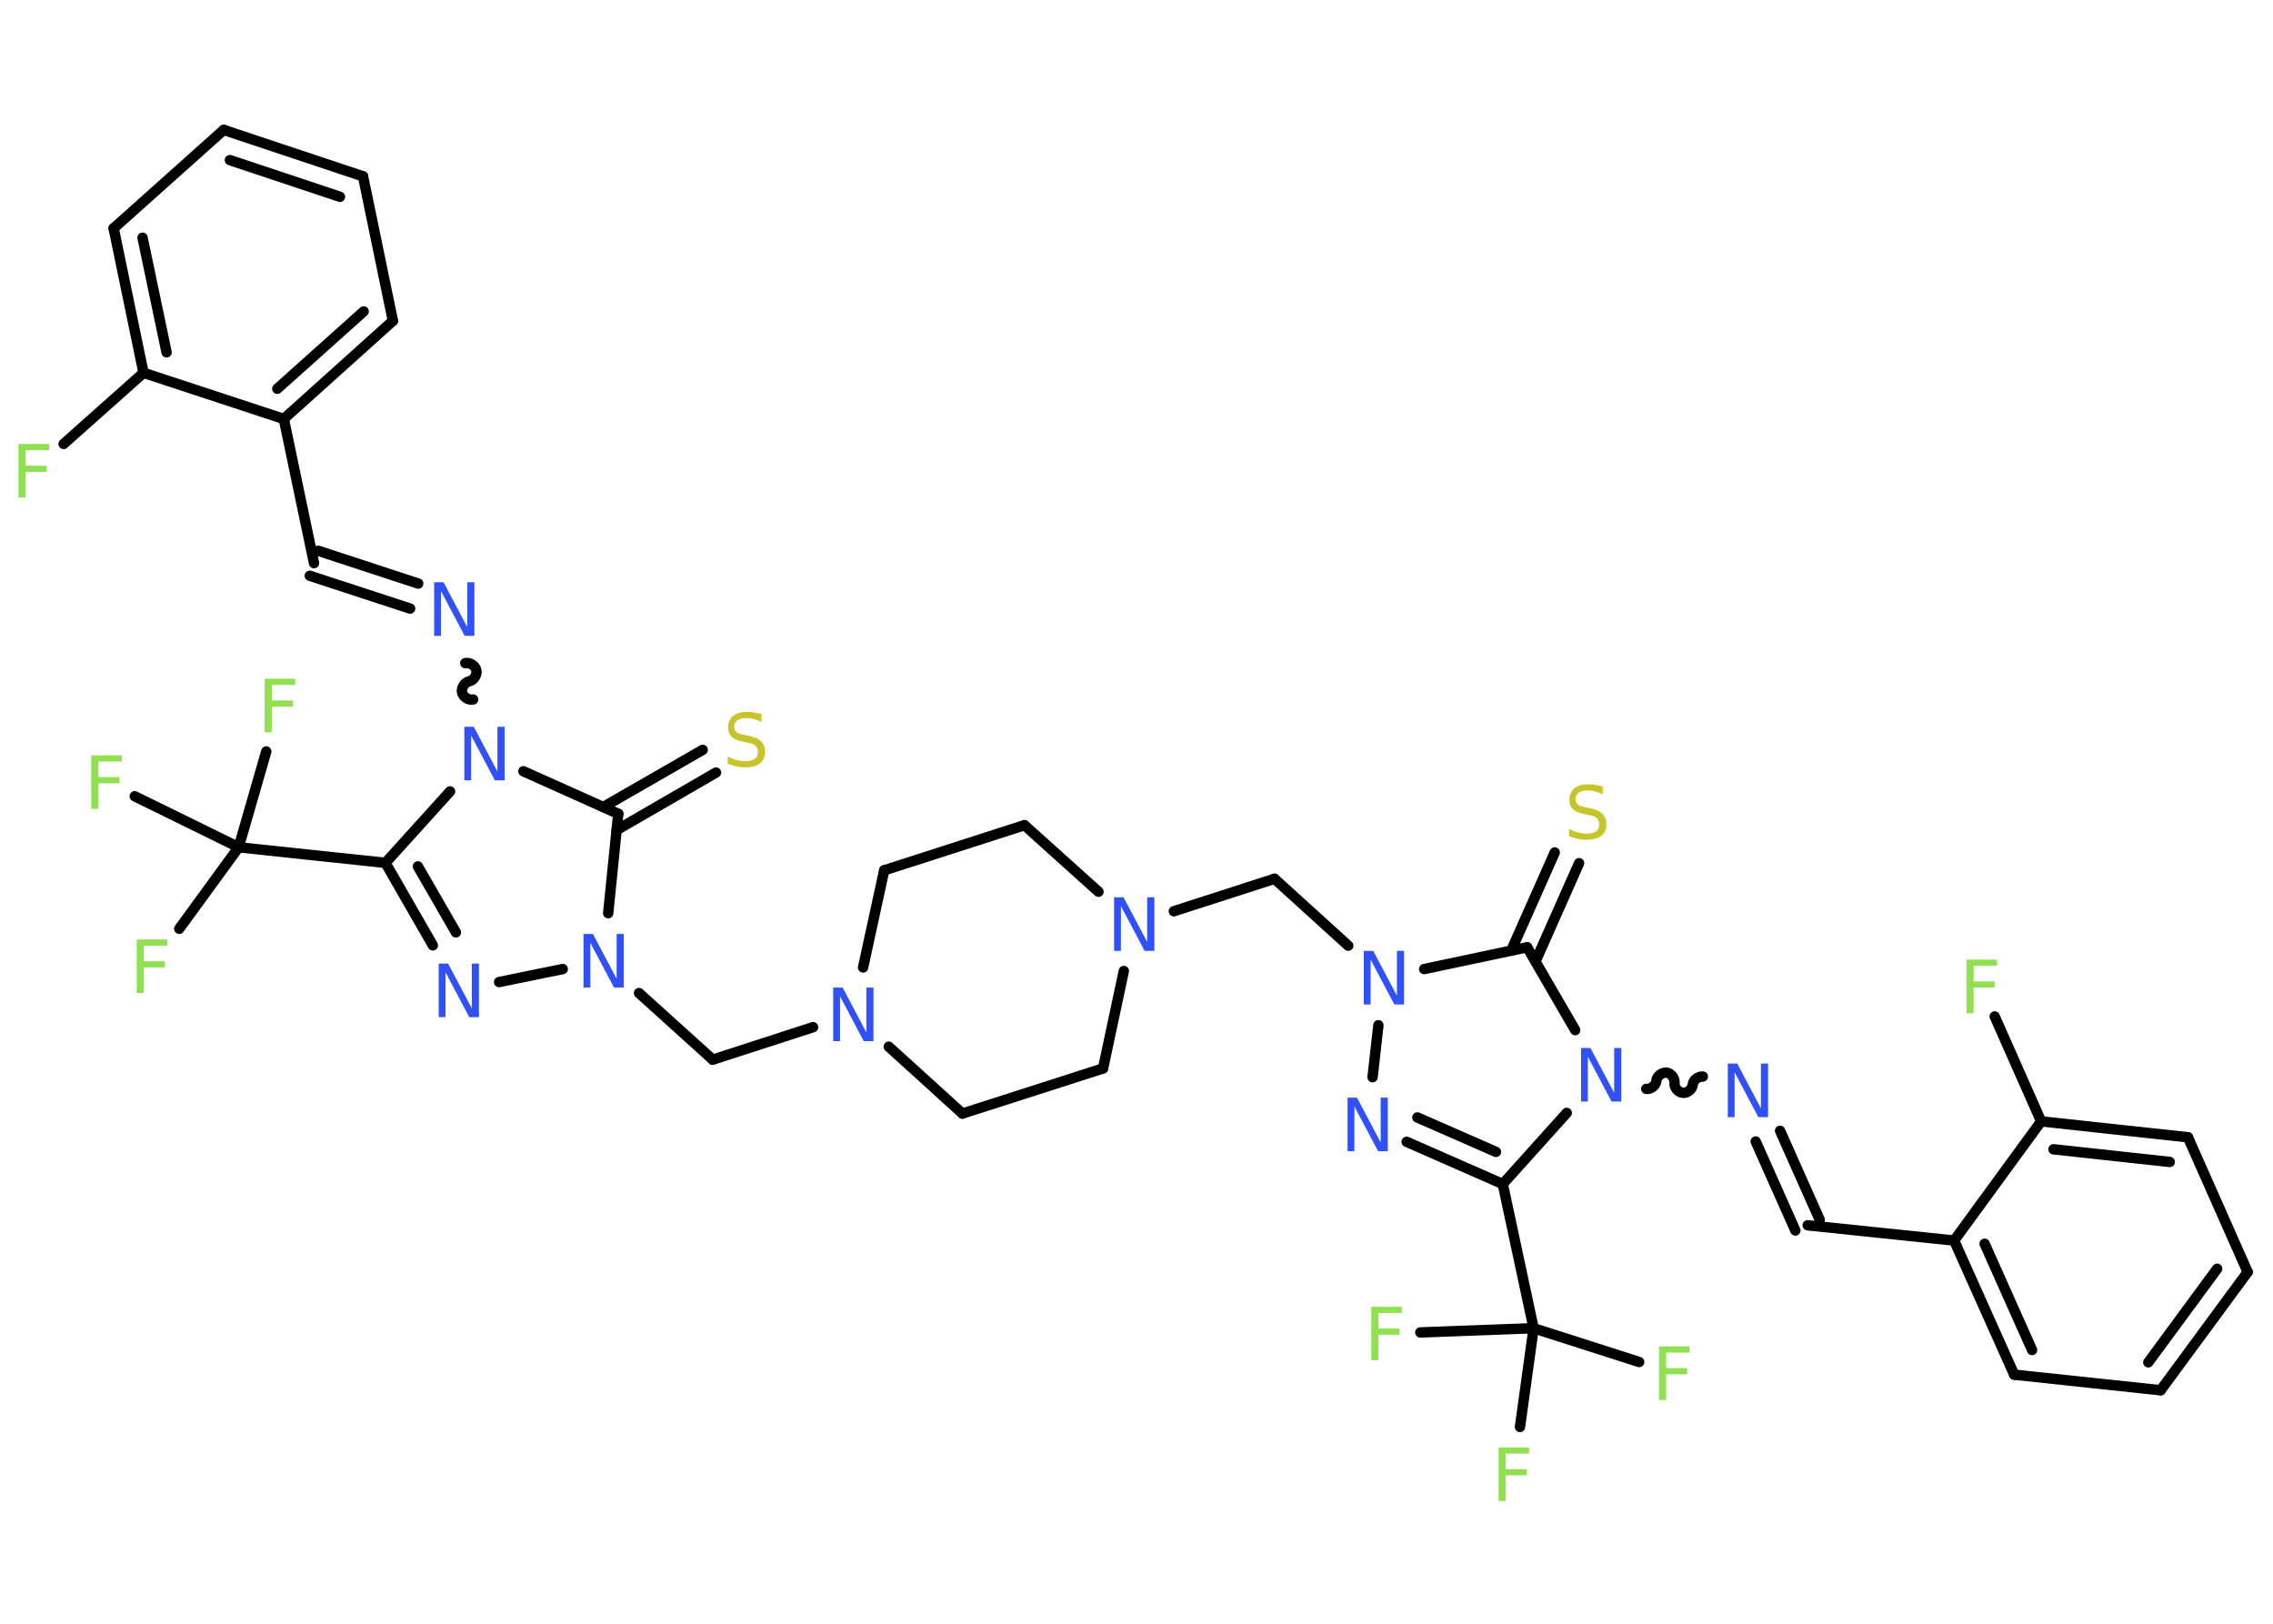 <?xml version='1.0' encoding='UTF-8'?>
<!DOCTYPE svg PUBLIC "-//W3C//DTD SVG 1.1//EN" "http://www.w3.org/Graphics/SVG/1.1/DTD/svg11.dtd">
<svg version='1.2' xmlns='http://www.w3.org/2000/svg' xmlns:xlink='http://www.w3.org/1999/xlink' width='70.0mm' height='50.0mm' viewBox='0 0 70.0 50.0'>
  <desc>Generated by the Chemistry Development Kit (http://github.com/cdk)</desc>
  <g stroke-linecap='round' stroke-linejoin='round' stroke='#000000' stroke-width='.32' fill='#3050F8'>
    <rect x='.0' y='.0' width='70.0' height='50.0' fill='#FFFFFF' stroke='none'/>
    <g id='mol1' class='mol'>
      <line id='mol1bnd1' class='bond' x1='1.96' y1='13.67' x2='4.42' y2='11.48'/>
      <g id='mol1bnd2' class='bond'>
        <line x1='3.5' y1='7.03' x2='4.42' y2='11.48'/>
        <line x1='4.39' y1='7.32' x2='5.13' y2='10.85'/>
      </g>
      <line id='mol1bnd3' class='bond' x1='3.5' y1='7.03' x2='6.89' y2='4.0'/>
      <g id='mol1bnd4' class='bond'>
        <line x1='11.18' y1='5.43' x2='6.89' y2='4.0'/>
        <line x1='10.47' y1='6.06' x2='7.08' y2='4.93'/>
      </g>
      <line id='mol1bnd5' class='bond' x1='11.18' y1='5.43' x2='12.1' y2='9.88'/>
      <g id='mol1bnd6' class='bond'>
        <line x1='8.74' y1='12.9' x2='12.1' y2='9.88'/>
        <line x1='8.54' y1='11.97' x2='11.2' y2='9.59'/>
      </g>
      <line id='mol1bnd7' class='bond' x1='4.42' y1='11.48' x2='8.74' y2='12.9'/>
      <line id='mol1bnd8' class='bond' x1='8.74' y1='12.9' x2='9.67' y2='17.34'/>
      <g id='mol1bnd9' class='bond'>
        <line x1='9.8' y1='16.96' x2='12.88' y2='17.97'/>
        <line x1='9.54' y1='17.73' x2='12.63' y2='18.74'/>
      </g>
      <path id='mol1bnd10' class='bond' d='M14.57 21.54c-.14 .03 -.31 -.08 -.34 -.22c-.03 -.14 .08 -.31 .22 -.34c.14 -.03 .25 -.2 .22 -.34c-.03 -.14 -.2 -.25 -.34 -.22' fill='none' stroke='#000000' stroke-width='.32'/>
      <line id='mol1bnd11' class='bond' x1='13.86' y1='24.37' x2='11.87' y2='26.57'/>
      <line id='mol1bnd12' class='bond' x1='11.87' y1='26.57' x2='7.35' y2='26.09'/>
      <line id='mol1bnd13' class='bond' x1='7.35' y1='26.09' x2='5.52' y2='28.6'/>
      <line id='mol1bnd14' class='bond' x1='7.35' y1='26.09' x2='8.2' y2='23.14'/>
      <line id='mol1bnd15' class='bond' x1='7.35' y1='26.09' x2='4.15' y2='24.52'/>
      <g id='mol1bnd16' class='bond'>
        <line x1='11.87' y1='26.57' x2='13.33' y2='29.11'/>
        <line x1='12.87' y1='26.68' x2='14.04' y2='28.71'/>
      </g>
      <line id='mol1bnd17' class='bond' x1='15.37' y1='30.24' x2='17.33' y2='29.84'/>
      <line id='mol1bnd18' class='bond' x1='19.68' y1='30.58' x2='21.95' y2='32.63'/>
      <line id='mol1bnd19' class='bond' x1='21.95' y1='32.63' x2='25.04' y2='31.63'/>
      <line id='mol1bnd20' class='bond' x1='27.37' y1='32.23' x2='29.64' y2='34.29'/>
      <line id='mol1bnd21' class='bond' x1='29.64' y1='34.29' x2='33.97' y2='32.9'/>
      <line id='mol1bnd22' class='bond' x1='33.97' y1='32.9' x2='34.61' y2='29.9'/>
      <line id='mol1bnd23' class='bond' x1='36.15' y1='28.06' x2='39.25' y2='27.06'/>
      <line id='mol1bnd24' class='bond' x1='39.25' y1='27.06' x2='41.52' y2='29.12'/>
      <line id='mol1bnd25' class='bond' x1='42.45' y1='31.57' x2='42.27' y2='33.17'/>
      <g id='mol1bnd26' class='bond'>
        <line x1='43.32' y1='35.16' x2='46.28' y2='36.46'/>
        <line x1='43.65' y1='34.41' x2='46.07' y2='35.47'/>
      </g>
      <line id='mol1bnd27' class='bond' x1='46.28' y1='36.46' x2='47.23' y2='40.9'/>
      <line id='mol1bnd28' class='bond' x1='47.23' y1='40.9' x2='50.48' y2='41.94'/>
      <line id='mol1bnd29' class='bond' x1='47.23' y1='40.9' x2='43.74' y2='41.03'/>
      <line id='mol1bnd30' class='bond' x1='47.23' y1='40.9' x2='46.81' y2='43.94'/>
      <line id='mol1bnd31' class='bond' x1='46.28' y1='36.46' x2='48.25' y2='34.27'/>
      <path id='mol1bnd32' class='bond' d='M52.44 33.15c-.14 -.01 -.3 .11 -.31 .25c-.01 .14 -.17 .27 -.31 .25c-.14 -.01 -.27 -.17 -.25 -.31c.01 -.14 -.11 -.3 -.25 -.31c-.14 -.01 -.3 .11 -.31 .25c-.01 .14 -.17 .27 -.31 .25' fill='none' stroke='#000000' stroke-width='.32'/>
      <g id='mol1bnd33' class='bond'>
        <line x1='54.82' y1='34.82' x2='56.04' y2='37.56'/>
        <line x1='54.07' y1='35.15' x2='55.29' y2='37.89'/>
      </g>
      <line id='mol1bnd34' class='bond' x1='55.67' y1='37.73' x2='60.18' y2='38.2'/>
      <g id='mol1bnd35' class='bond'>
        <line x1='60.18' y1='38.2' x2='62.03' y2='42.33'/>
        <line x1='61.12' y1='38.3' x2='62.58' y2='41.57'/>
      </g>
      <line id='mol1bnd36' class='bond' x1='62.03' y1='42.33' x2='66.54' y2='42.81'/>
      <g id='mol1bnd37' class='bond'>
        <line x1='66.54' y1='42.81' x2='69.22' y2='39.17'/>
        <line x1='66.16' y1='41.95' x2='68.28' y2='39.07'/>
      </g>
      <line id='mol1bnd38' class='bond' x1='69.22' y1='39.17' x2='67.38' y2='35.02'/>
      <g id='mol1bnd39' class='bond'>
        <line x1='67.38' y1='35.02' x2='62.86' y2='34.53'/>
        <line x1='66.82' y1='35.78' x2='63.24' y2='35.39'/>
      </g>
      <line id='mol1bnd40' class='bond' x1='60.18' y1='38.2' x2='62.86' y2='34.53'/>
      <line id='mol1bnd41' class='bond' x1='62.86' y1='34.53' x2='61.43' y2='31.3'/>
      <line id='mol1bnd42' class='bond' x1='48.51' y1='31.72' x2='47.03' y2='29.17'/>
      <line id='mol1bnd43' class='bond' x1='43.86' y1='29.84' x2='47.03' y2='29.17'/>
      <g id='mol1bnd44' class='bond'>
        <line x1='46.54' y1='29.27' x2='47.88' y2='26.25'/>
        <line x1='47.29' y1='29.6' x2='48.63' y2='26.58'/>
      </g>
      <line id='mol1bnd45' class='bond' x1='33.83' y1='27.46' x2='31.55' y2='25.41'/>
      <line id='mol1bnd46' class='bond' x1='31.55' y1='25.41' x2='27.23' y2='26.8'/>
      <line id='mol1bnd47' class='bond' x1='26.58' y1='29.79' x2='27.23' y2='26.8'/>
      <line id='mol1bnd48' class='bond' x1='18.73' y1='28.12' x2='19.04' y2='25.06'/>
      <line id='mol1bnd49' class='bond' x1='16.12' y1='23.75' x2='19.04' y2='25.06'/>
      <g id='mol1bnd50' class='bond'>
        <line x1='18.58' y1='24.85' x2='21.64' y2='23.09'/>
        <line x1='18.99' y1='25.56' x2='22.05' y2='23.79'/>
      </g>
      <path id='mol1atm1' class='atom' d='M.56 13.67h.95v.19h-.72v.48h.65v.19h-.65v.79h-.22v-1.65z' stroke='none' fill='#90E050'/>
      <path id='mol1atm9' class='atom' d='M13.36 17.93h.3l.73 1.38v-1.38h.22v1.65h-.3l-.73 -1.38v1.38h-.21v-1.65z' stroke='none'/>
      <path id='mol1atm10' class='atom' d='M14.29 22.38h.3l.73 1.38v-1.38h.22v1.65h-.3l-.73 -1.38v1.38h-.21v-1.65z' stroke='none'/>
      <path id='mol1atm13' class='atom' d='M4.2 28.93h.95v.19h-.72v.48h.65v.19h-.65v.79h-.22v-1.65z' stroke='none' fill='#90E050'/>
      <path id='mol1atm14' class='atom' d='M8.14 20.9h.95v.19h-.72v.48h.65v.19h-.65v.79h-.22v-1.65z' stroke='none' fill='#90E050'/>
      <path id='mol1atm15' class='atom' d='M2.8 23.26h.95v.19h-.72v.48h.65v.19h-.65v.79h-.22v-1.65z' stroke='none' fill='#90E050'/>
      <path id='mol1atm16' class='atom' d='M13.5 29.67h.3l.73 1.38v-1.38h.22v1.65h-.3l-.73 -1.38v1.38h-.21v-1.65z' stroke='none'/>
      <path id='mol1atm17' class='atom' d='M17.96 28.76h.3l.73 1.38v-1.38h.22v1.65h-.3l-.73 -1.38v1.38h-.21v-1.65z' stroke='none'/>
      <path id='mol1atm19' class='atom' d='M25.65 30.41h.3l.73 1.38v-1.38h.22v1.65h-.3l-.73 -1.38v1.38h-.21v-1.65z' stroke='none'/>
      <path id='mol1atm22' class='atom' d='M34.3 27.63h.3l.73 1.38v-1.38h.22v1.65h-.3l-.73 -1.38v1.38h-.21v-1.65z' stroke='none'/>
      <path id='mol1atm24' class='atom' d='M41.99 29.28h.3l.73 1.38v-1.38h.22v1.65h-.3l-.73 -1.38v1.38h-.21v-1.65z' stroke='none'/>
      <path id='mol1atm25' class='atom' d='M41.49 33.8h.3l.73 1.38v-1.38h.22v1.65h-.3l-.73 -1.38v1.38h-.21v-1.65z' stroke='none'/>
      <path id='mol1atm28' class='atom' d='M51.08 41.46h.95v.19h-.72v.48h.65v.19h-.65v.79h-.22v-1.65z' stroke='none' fill='#90E050'/>
      <path id='mol1atm29' class='atom' d='M42.22 40.24h.95v.19h-.72v.48h.65v.19h-.65v.79h-.22v-1.65z' stroke='none' fill='#90E050'/>
      <path id='mol1atm30' class='atom' d='M46.14 44.57h.95v.19h-.72v.48h.65v.19h-.65v.79h-.22v-1.65z' stroke='none' fill='#90E050'/>
      <path id='mol1atm31' class='atom' d='M48.68 32.27h.3l.73 1.38v-1.38h.22v1.65h-.3l-.73 -1.38v1.38h-.21v-1.65z' stroke='none'/>
      <path id='mol1atm32' class='atom' d='M53.2 32.75h.3l.73 1.38v-1.38h.22v1.65h-.3l-.73 -1.38v1.38h-.21v-1.65z' stroke='none'/>
      <path id='mol1atm40' class='atom' d='M60.55 29.55h.95v.19h-.72v.48h.65v.19h-.65v.79h-.22v-1.65z' stroke='none' fill='#90E050'/>
      <path id='mol1atm42' class='atom' d='M49.36 24.24v.22q-.13 -.06 -.24 -.09q-.11 -.03 -.22 -.03q-.18 .0 -.28 .07q-.1 .07 -.1 .2q.0 .11 .07 .16q.07 .06 .25 .09l.14 .03q.25 .05 .37 .17q.12 .12 .12 .32q.0 .24 -.16 .36q-.16 .12 -.47 .12q-.12 .0 -.25 -.03q-.13 -.03 -.27 -.08v-.23q.14 .08 .27 .11q.13 .04 .26 .04q.19 .0 .3 -.07q.1 -.07 .1 -.21q.0 -.12 -.07 -.19q-.07 -.07 -.24 -.1l-.14 -.03q-.25 -.05 -.36 -.15q-.11 -.11 -.11 -.29q.0 -.22 .15 -.35q.15 -.13 .43 -.13q.11 .0 .24 .02q.12 .02 .25 .06z' stroke='none' fill='#C6C62C'/>
      <path id='mol1atm46' class='atom' d='M23.45 22.01v.22q-.13 -.06 -.24 -.09q-.11 -.03 -.22 -.03q-.18 .0 -.28 .07q-.1 .07 -.1 .2q.0 .11 .07 .16q.07 .06 .25 .09l.14 .03q.25 .05 .37 .17q.12 .12 .12 .32q.0 .24 -.16 .36q-.16 .12 -.47 .12q-.12 .0 -.25 -.03q-.13 -.03 -.27 -.08v-.23q.14 .08 .27 .11q.13 .04 .26 .04q.19 .0 .3 -.07q.1 -.07 .1 -.21q.0 -.12 -.07 -.19q-.07 -.07 -.24 -.1l-.14 -.03q-.25 -.05 -.36 -.15q-.11 -.11 -.11 -.29q.0 -.22 .15 -.35q.15 -.13 .43 -.13q.11 .0 .24 .02q.12 .02 .25 .06z' stroke='none' fill='#C6C62C'/>
    </g>
  </g>
</svg>
